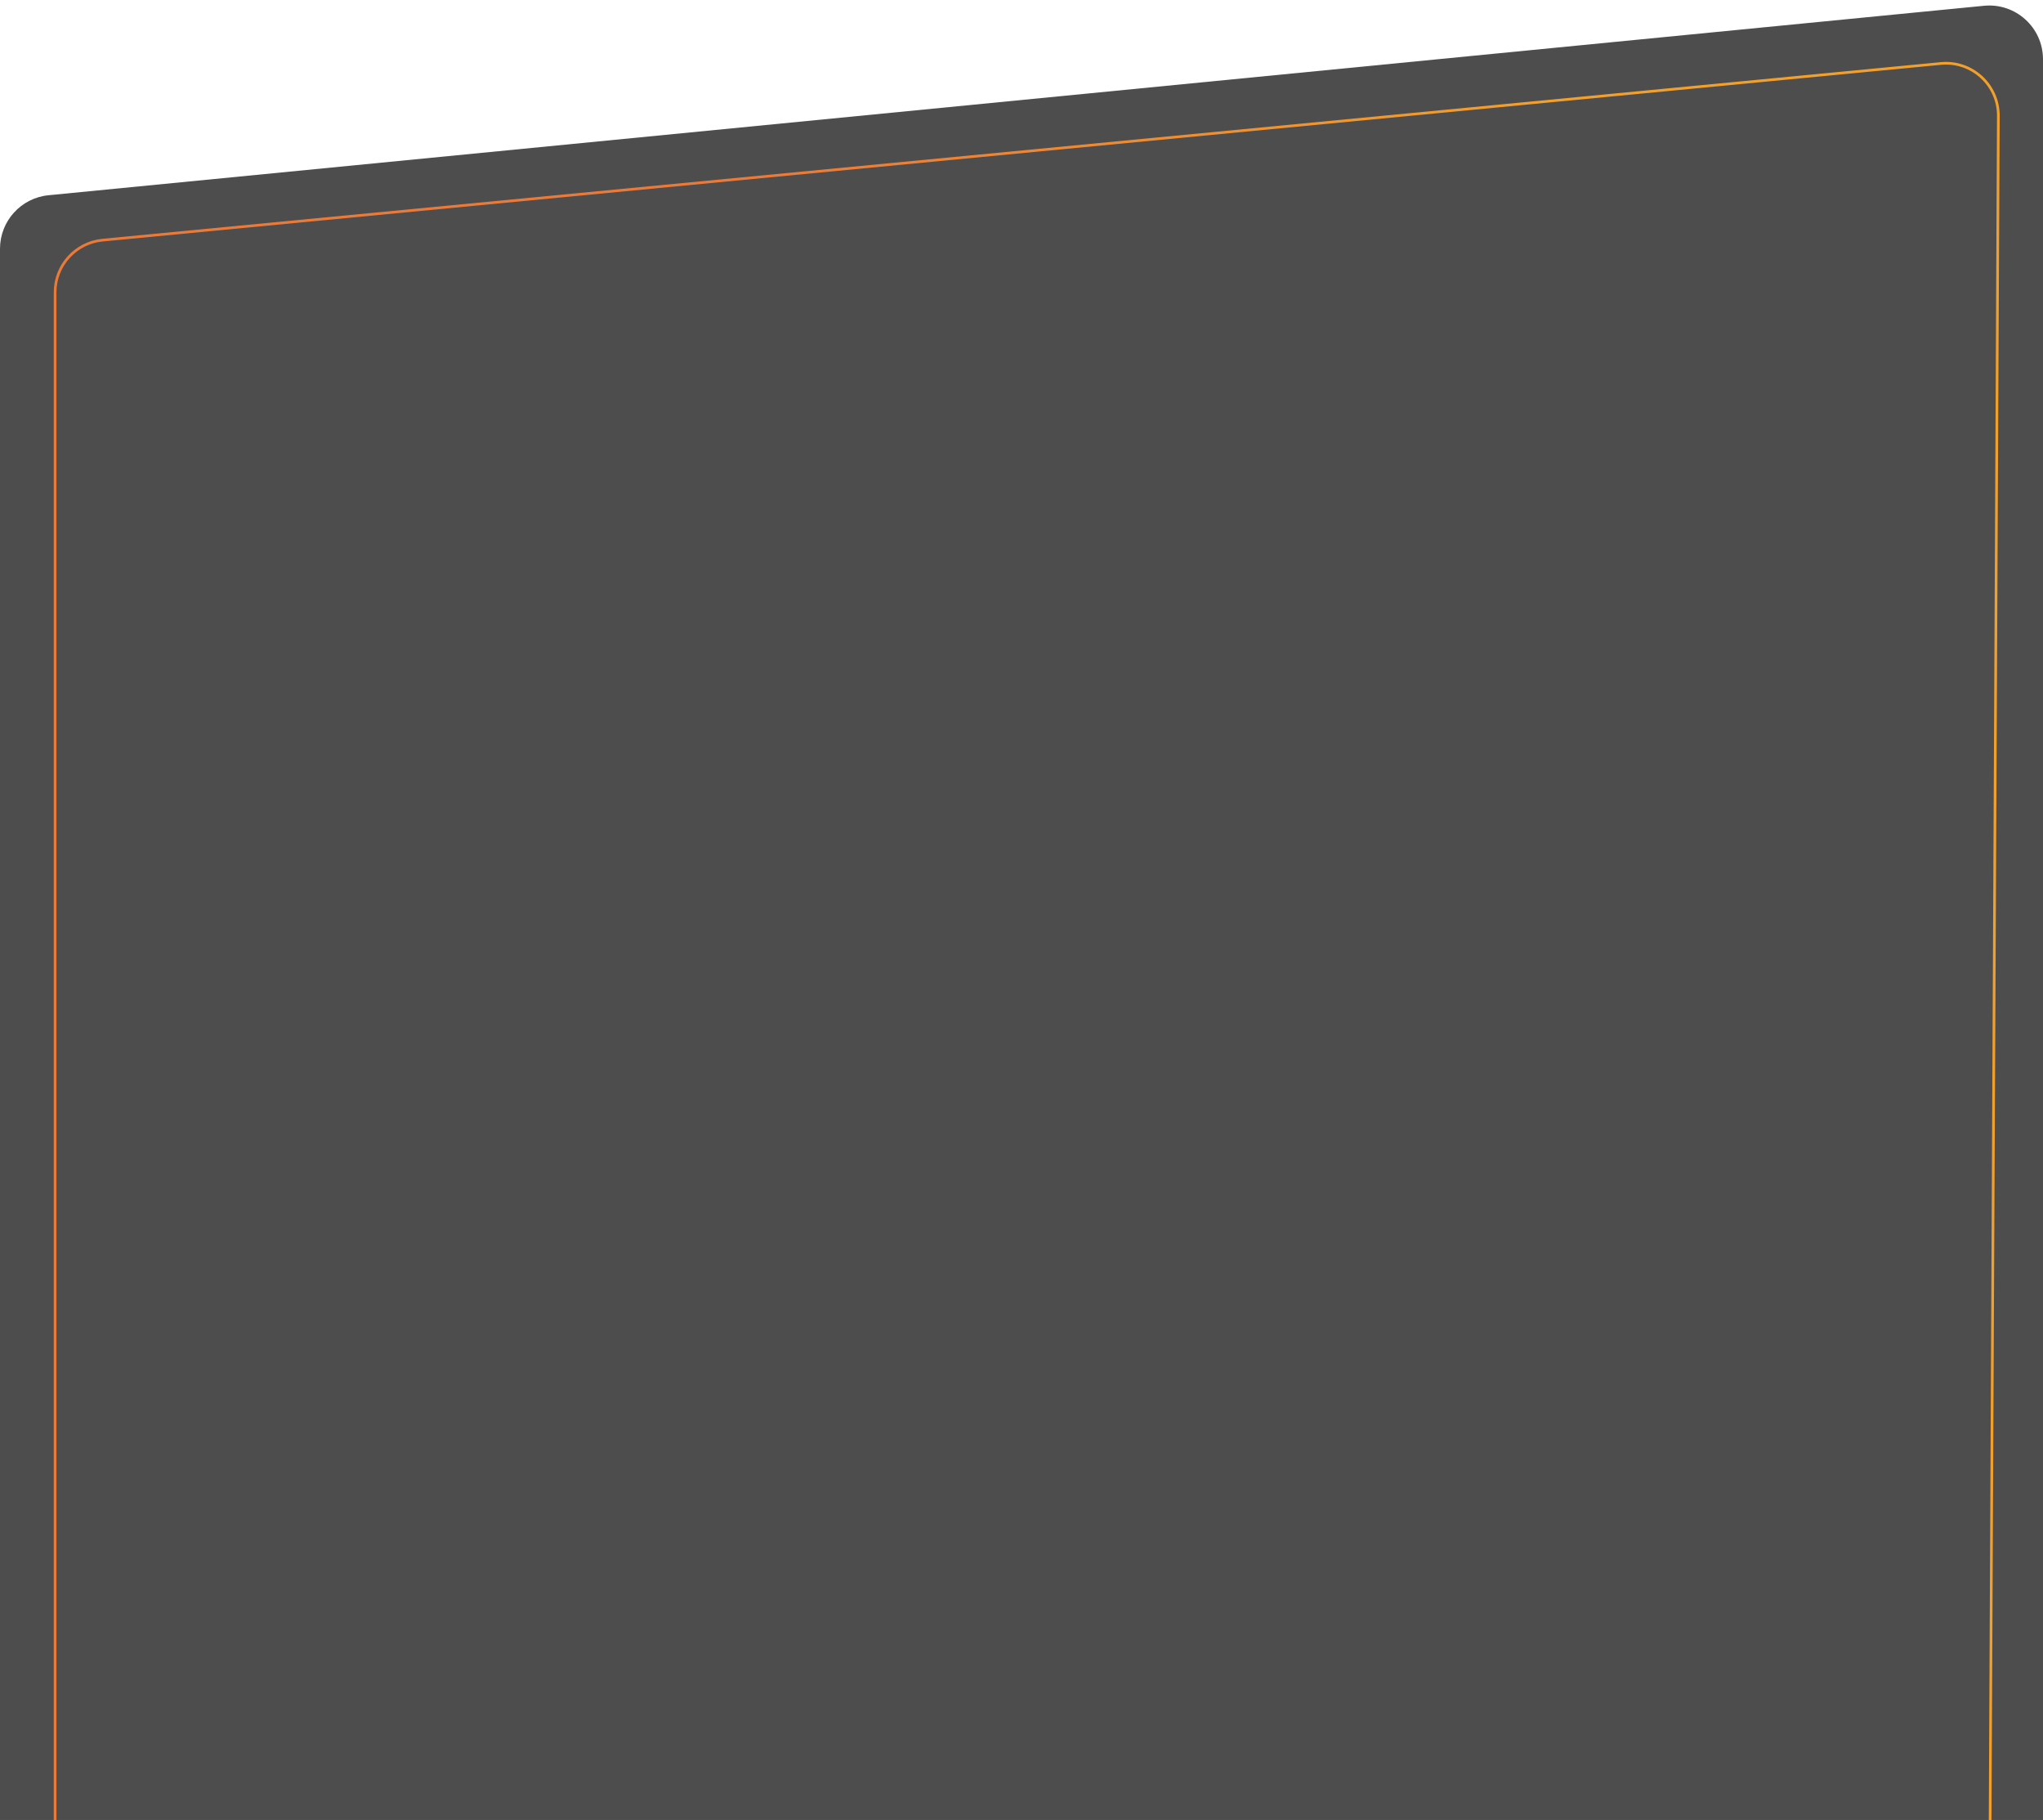 <svg width="760" height="677" viewBox="0 0 760 677" fill="none" xmlns="http://www.w3.org/2000/svg">
<g filter="url(#filter0_b_1689_14)">
<path d="M0 92.53C0 82.239 7.809 73.627 18.052 72.625L738.052 2.148C749.811 0.997 760 10.238 760 22.053V726C760 737.046 751.046 746 740 746H20C8.954 746 0 737.046 0 726V92.53Z" fill="#212121" fill-opacity="0.8"/>
</g>
<path d="M38.135 89.33L722.028 23.614C733.519 22.509 743.449 31.575 743.393 43.118L740.094 726.094C740.042 736.827 731.327 745.5 720.594 745.5H40C29.23 745.5 20.5 736.77 20.5 726V108.741C20.5 98.694 28.134 90.291 38.135 89.33Z" stroke="url(#paint0_linear_1689_14)"/>
<defs>
<filter id="filter0_b_1689_14" x="-31" y="-28.949" width="822" height="805.949" filterUnits="userSpaceOnUse" color-interpolation-filters="sRGB">
<feFlood flood-opacity="0" result="BackgroundImageFix"/>
<feGaussianBlur in="BackgroundImageFix" stdDeviation="15.5"/>
<feComposite in2="SourceAlpha" operator="in" result="effect1_backgroundBlur_1689_14"/>
<feBlend mode="normal" in="SourceGraphic" in2="effect1_backgroundBlur_1689_14" result="shape"/>
</filter>
<linearGradient id="paint0_linear_1689_14" x1="274.968" y1="363.379" x2="566.81" y2="373.205" gradientUnits="userSpaceOnUse">
<stop stop-color="#EA7A3A"/>
<stop offset="1" stop-color="#F1A02D"/>
</linearGradient>
</defs>
</svg>
